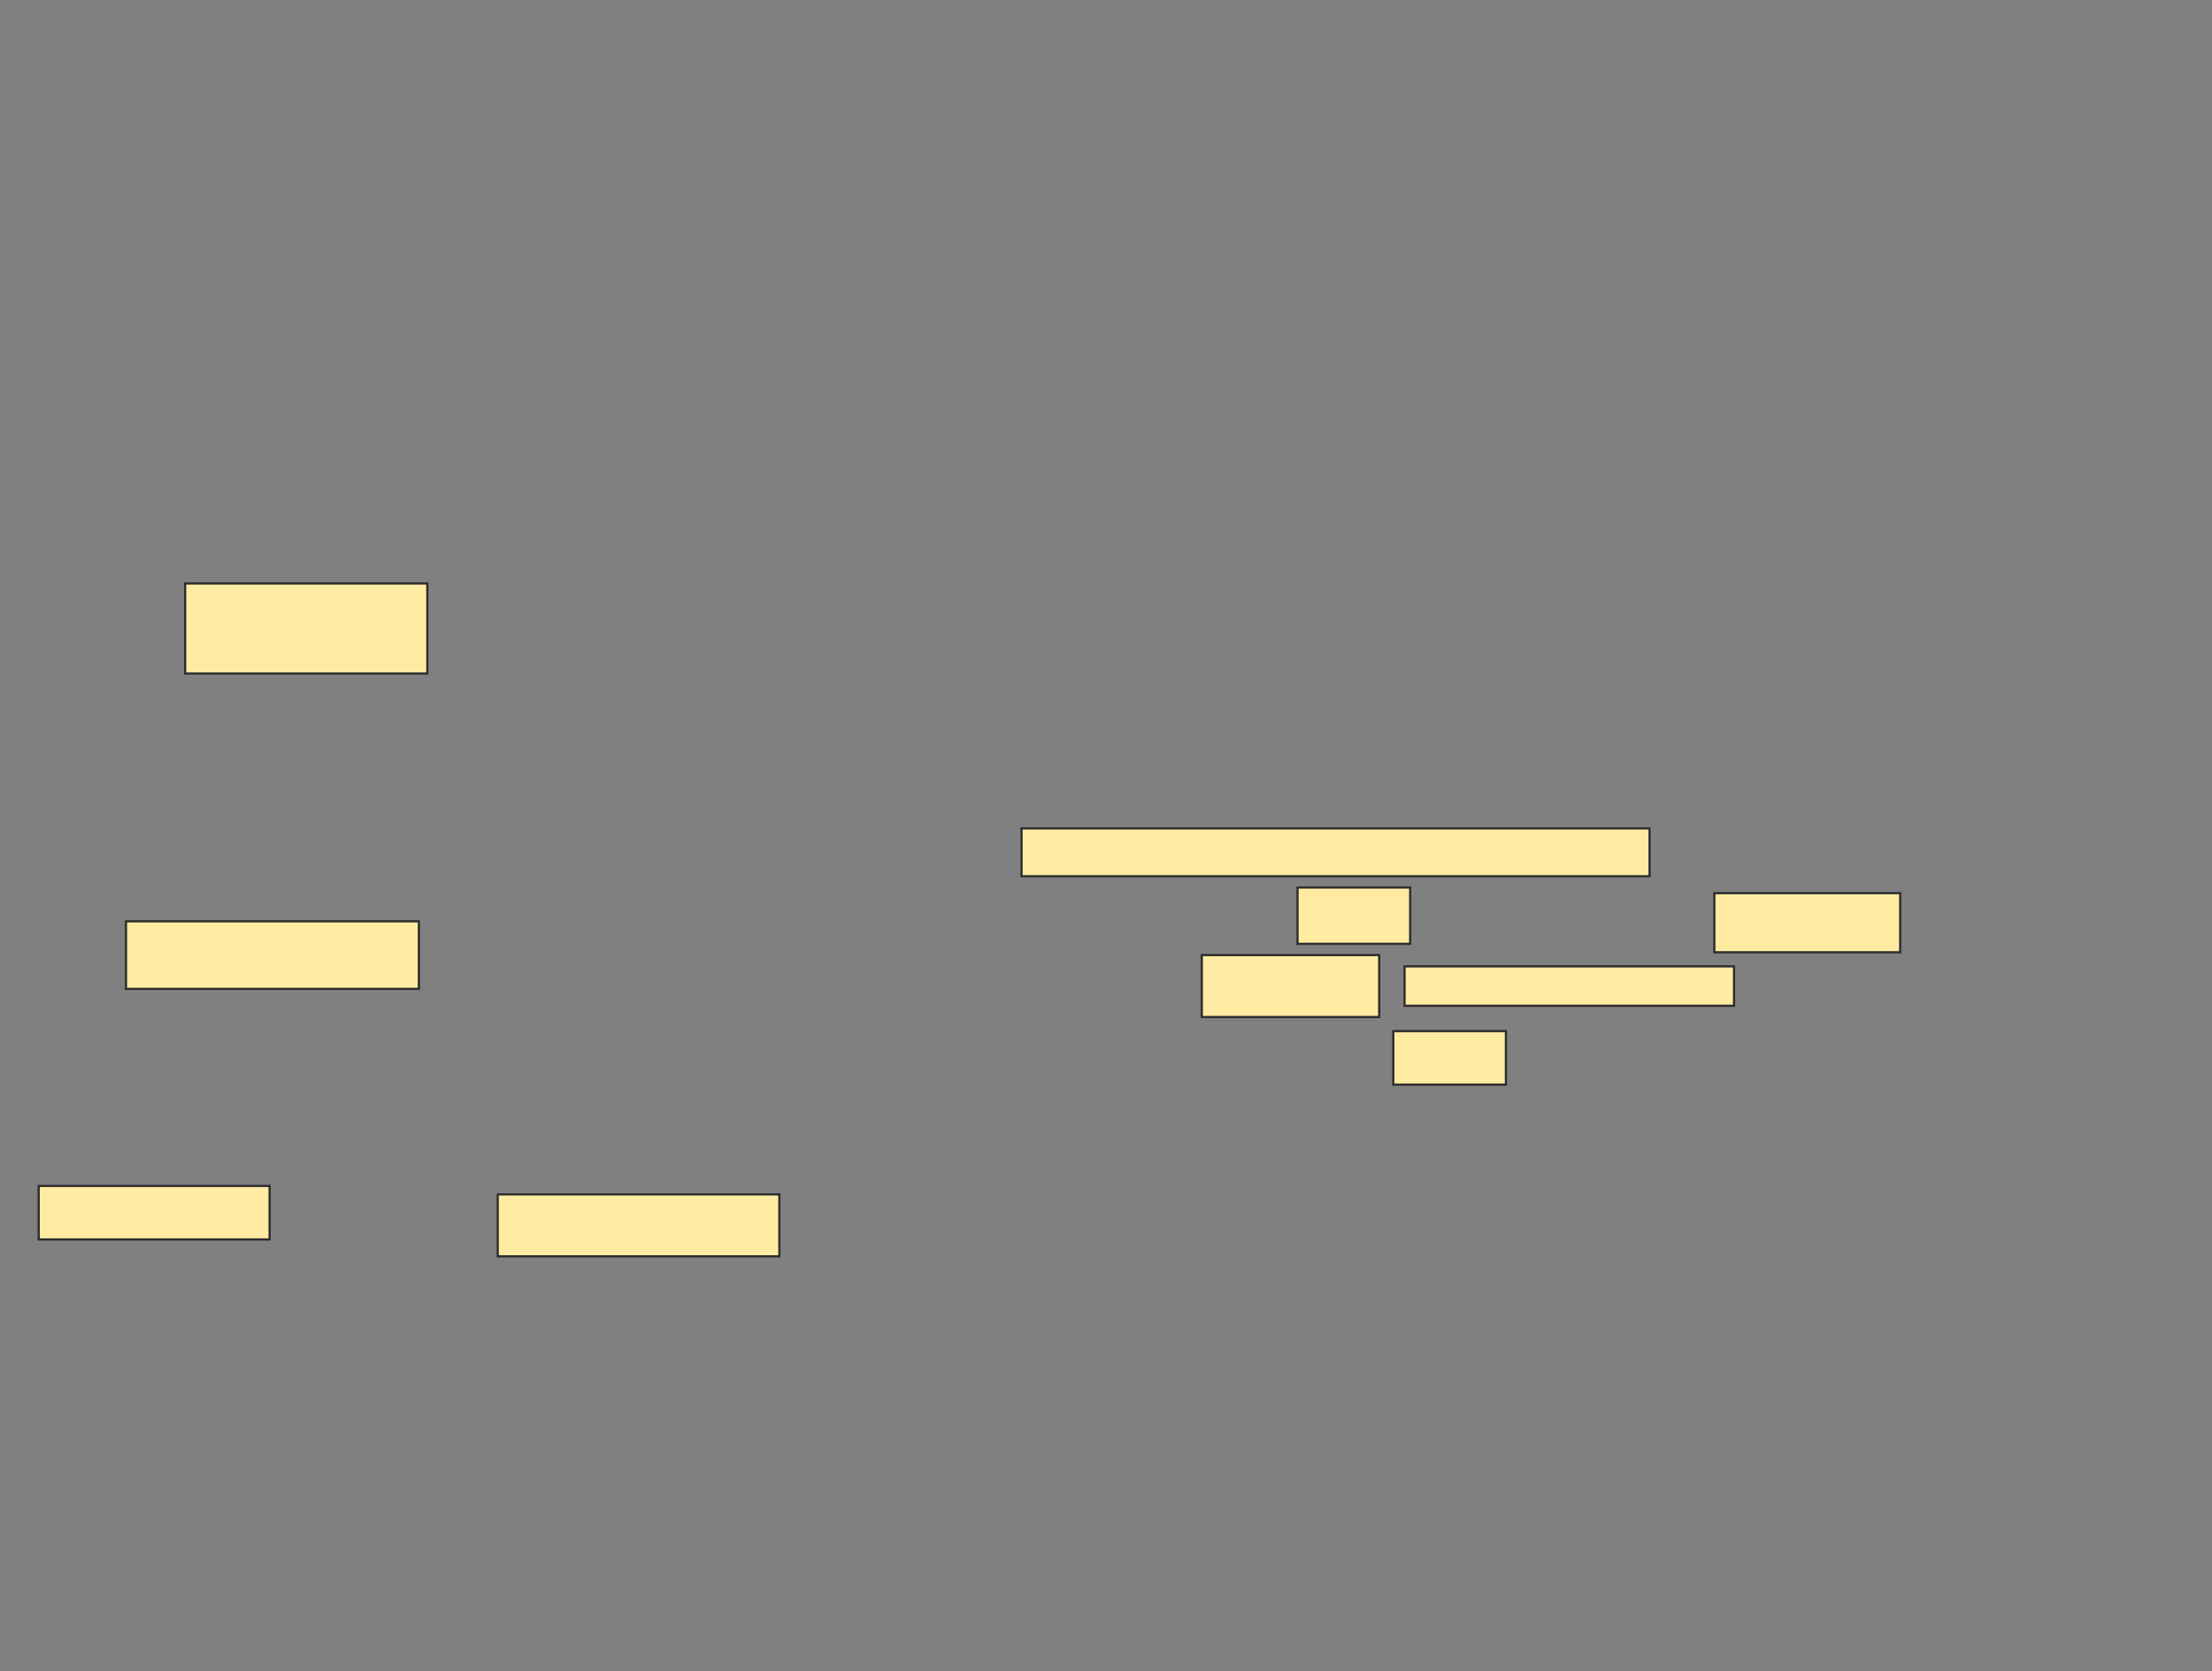 <svg xmlns="http://www.w3.org/2000/svg" width="1007" height="761">
 <rect width="100%" height="100%" fill="#808080" stroke="none"/>
 <!-- Created with Image Occlusion Enhanced -->
 <g>
  <title>Labels</title>
 </g>
 <g>
  <title>Masks</title>
  <rect id="e9de57cdc86447b39682e4bd062ef12d-ao-1" height="41.026" width="110.256" y="265.667" x="84.282" stroke="#2D2D2D" fill="#FFEBA2"/>
  <rect id="e9de57cdc86447b39682e4bd062ef12d-ao-2" height="30.769" width="133.333" y="419.513" x="57.359" stroke="#2D2D2D" fill="#FFEBA2"/>
  <rect id="e9de57cdc86447b39682e4bd062ef12d-ao-3" height="28.205" width="128.205" y="543.872" x="226.59" stroke="#2D2D2D" fill="#FFEBA2"/>
  <rect id="e9de57cdc86447b39682e4bd062ef12d-ao-4" height="24.359" width="105.128" y="540.026" x="17.615" stroke="#2D2D2D" fill="#FFEBA2"/>
  <g id="e9de57cdc86447b39682e4bd062ef12d-ao-5">
   <rect height="21.795" width="285.897" y="377.205" x="465.051" stroke="#2D2D2D" fill="#FFEBA2"/>
   <rect height="25.641" width="51.282" y="404.128" x="590.692" stroke="#2D2D2D" fill="#FFEBA2"/>
   <rect height="26.923" width="84.615" y="406.692" x="780.436" stroke="#2D2D2D" fill="#FFEBA2"/>
   <rect height="28.205" width="80.769" y="434.897" x="547.103" stroke="#2D2D2D" fill="#FFEBA2"/>
   <rect height="17.949" width="150" y="440.026" x="639.41" stroke="#2D2D2D" fill="#FFEBA2"/>
   <rect height="24.359" width="51.282" y="469.513" x="634.282" stroke="#2D2D2D" fill="#FFEBA2"/>
  </g>
  
 </g>
</svg>
